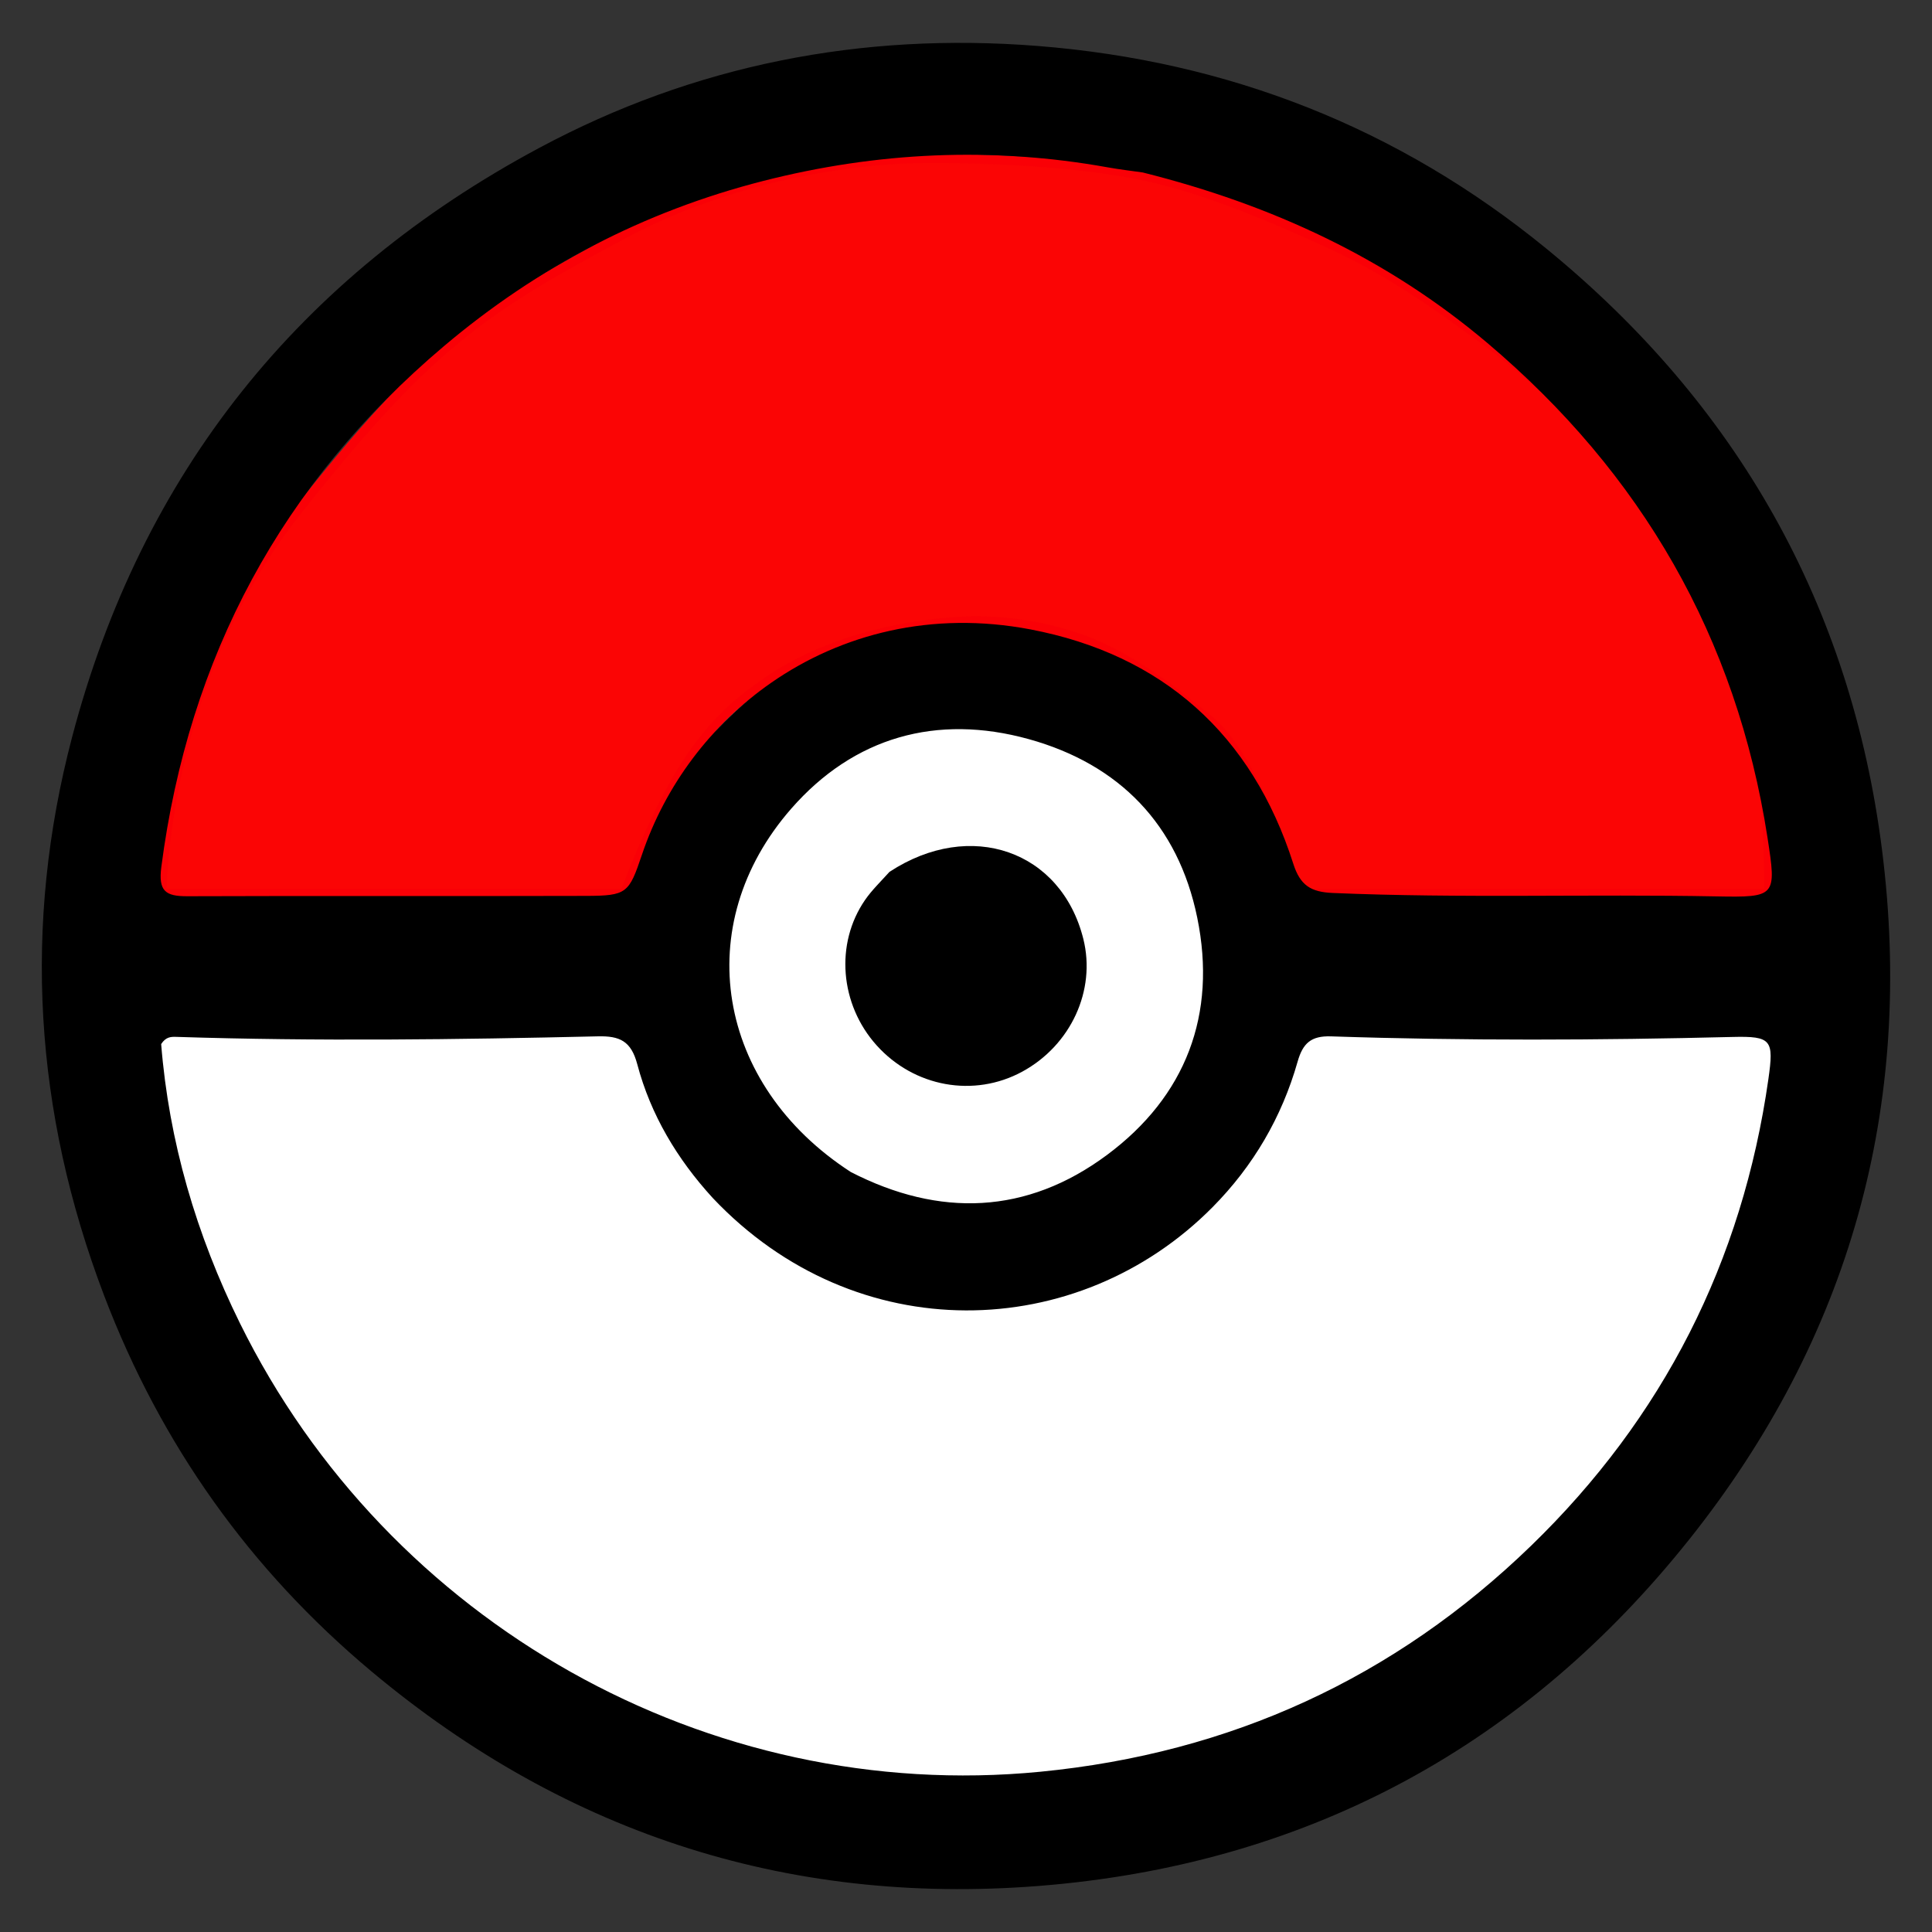 <svg id="e1xfjwNOC7y1" xmlns="http://www.w3.org/2000/svg" xmlns:xlink="http://www.w3.org/1999/xlink" viewBox="0 0 380 380" shape-rendering="geometricPrecision" text-rendering="geometricPrecision"><rect x="0" y="0" width="380" height="380" fill="#333333" stroke="none"/><ellipse rx="171" ry="104.428" transform="matrix(1 0 0 1.426 190 217.931)" fill="#fff" stroke-width="0"/><path d="M329.397,194.27l-5.363,15.723l10.901,39.115l34.367,17.83l35.335-17.395l10.144-35.204-17.61-33.784-38.329-6.06-29.446,19.775Z" transform="matrix(1.14 0 0 1-232.299-30.717)" fill="#fff" stroke="#fff" stroke-width="1.472"/><path d="M225.531,193.352c0,0-0-33.942,23.846-61.205s33.89-33.107,59.158-45.26s52.176-12.154,52.176-12.154s24.221-.543,41.847,2.905c10.943,2.14,23.05,6.803,33.547,11.16c11.417,4.739,21.812,11.766,27.771,15.708c20.667,13.671,37.252,35.221,44.07,49.601s6.295,39.246,6.295,39.246l-84.458 0c0,0-6.935-21.418-16.281-28.201-4.948-3.591-12.724-9.382-21.632-12.49-7.919-2.763-16.443-3.541-22.46-3.249-12.785.619-25.804,3.829-35.605,9.998-4.557,2.869-9.475,6.341-14.664,13.746-5.514,7.868-10.605,20.196-10.605,20.196l-83.004 0Z" transform="matrix(1.094 0 0 1.218-214.783-59.81)" fill="#fb0505" stroke="#fa0006" stroke-width="1.472"/><path d="M199.618,284.247c-13.746-36.18-15.987-72.759-6.266-109.752c13.651-51.947,44.704-90.63,91.908-115.908c30.496-16.33,63.347-22.765,97.979-20.037c37.513,2.955,70.997,16.099,100.051,39.836c37.486,30.627,59.918,70.06,66.043,118.217c6.417,50.451-6.322,96.066-37.922,135.712-32.043,40.203-74.139,63.295-125.578,67.939-50.201,4.532-94.909-9.636-133.577-41.982-23.83-19.935-41.419-44.538-52.639-74.027M403.954,63.437c-2.305-.333-4.622-.599-6.913-1.011-22.791-4.096-45.38-3.036-67.775,2.681-23.463,5.989-44.366,16.909-62.853,32.553-31.816,26.921-50.145,61.067-55.509,102.364-.618,4.754.81,5.784,5.106,5.767c26.157-.103,52.316.015,78.473-.068c8.001-.025,8.403-.536,10.953-8.106c4.586-13.612,13.543-25.556,25.397-33.8c13.841-9.626,31.632-14.207,51.025-10.507c25.9,4.942,43.56,20.626,51.687,46.089c1.356,4.248,3.425,5.565,7.767,5.75c25.149,1.072,50.308.195,75.457.671c11.743.222,11.84.014,10.05-11.549-6.096-39.376-24.787-71.669-55.116-97.311-19.577-16.551-42.183-27.116-67.748-33.522m-84.604,201.691c-6.975-7.625-12.197-16.339-14.837-26.303-1.207-4.555-3.44-5.58-7.742-5.48-27.648.644-55.301.996-82.953.105-.994-.032-2.023-.02-2.947,1.416c1.513,19.077,6.893,37.48,15.51,54.94c29.089,58.946,92.058,94.551,157.404,88.184c37.41-3.645,69.684-18.436,96.539-44.458c25.946-25.14,41.56-55.861,46.668-91.782c1.092-7.683.663-8.474-7.061-8.283-26.321.651-52.641.763-78.955-.117-3.934-.132-5.551,1.344-6.583,4.979-3.104,10.932-8.731,20.538-16.722,28.61-26.485,26.754-70.148,28.015-98.32-1.81m27.154-5.102c17.46,8.979,34.628,8.356,50.37-3.332c15.537-11.536,21.681-27.637,17.776-46.7-3.742-18.264-15.293-30.157-33.122-35.103-18.111-5.024-34.403-.418-46.724,13.663-20.041,22.904-14.798,54.31,11.701,71.472Z" transform="translate(-179.172-29.512)"/><path d="M354.258,201.157c15.962-10.459,33.783-4.142,38.12,13.182c2.53,10.105-2.44,20.915-12.007,26.116-9.504,5.167-21.267,3.042-28.651-5.175-7.221-8.036-8.217-19.991-2.266-28.601c1.312-1.899,3.005-3.535,4.804-5.522Z" transform="translate(-179.303-29.677)"/></svg>
